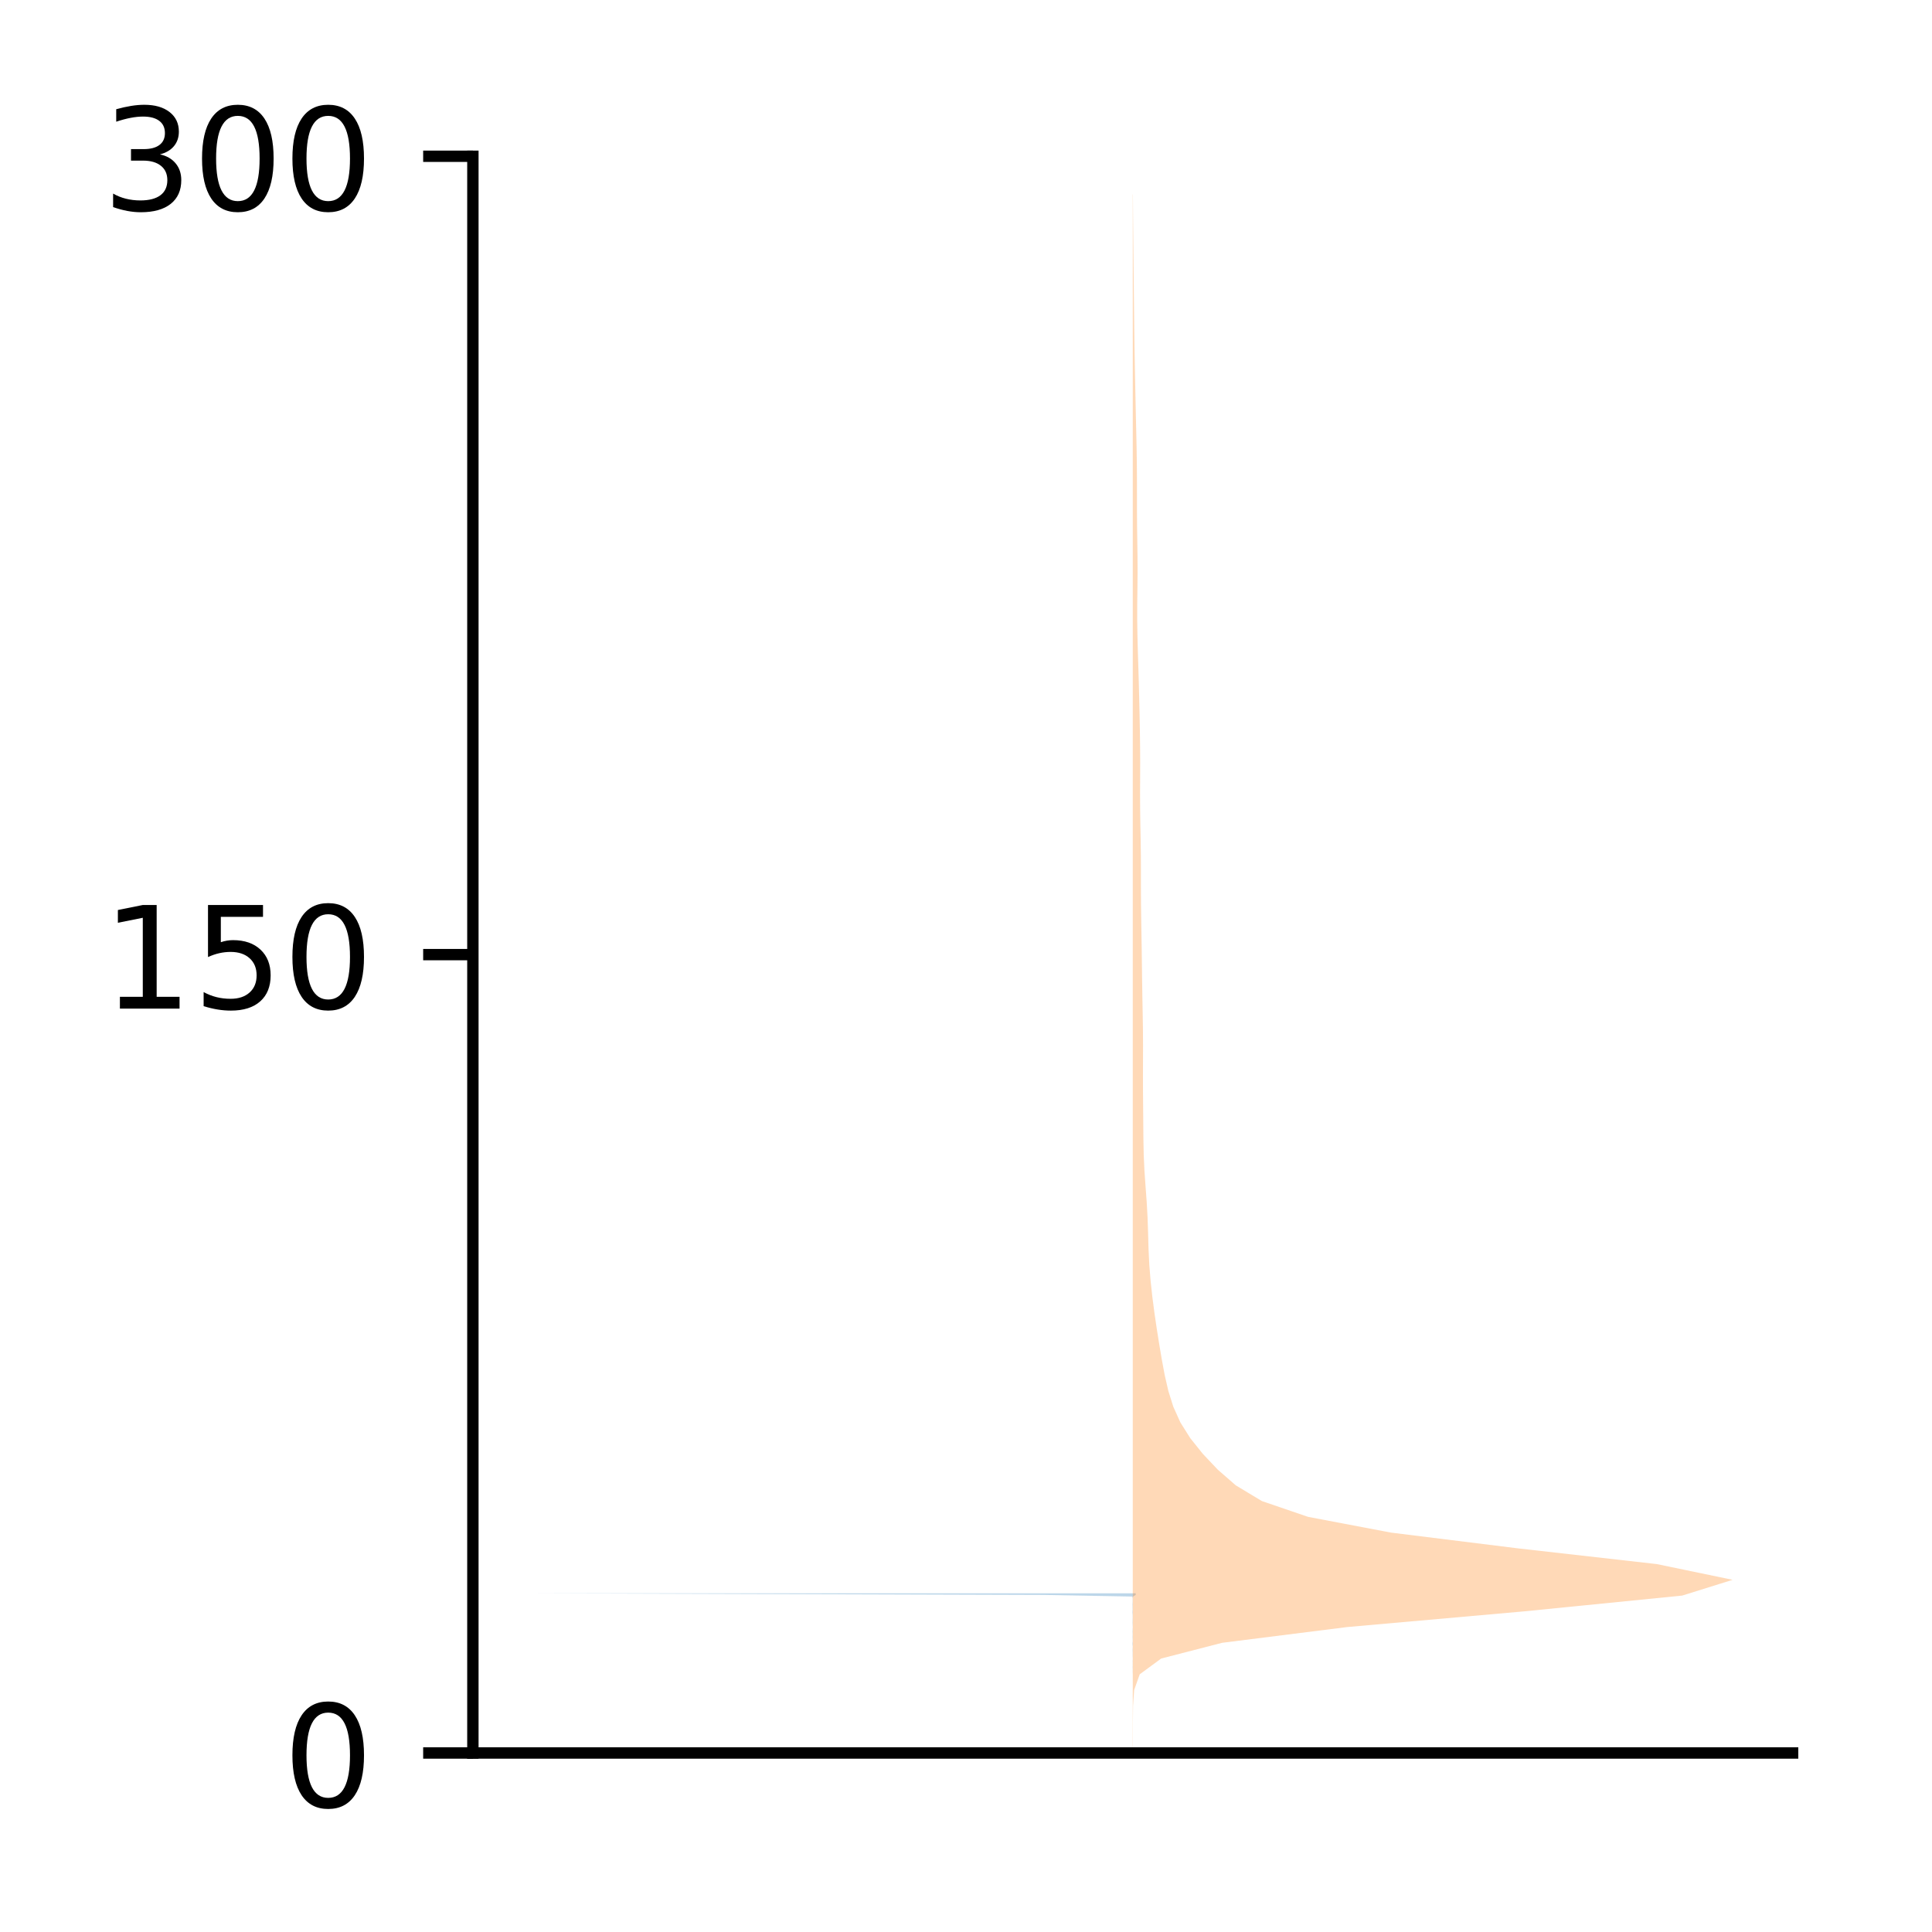 <?xml version="1.0" encoding="utf-8" standalone="no"?>
<!DOCTYPE svg PUBLIC "-//W3C//DTD SVG 1.1//EN"
  "http://www.w3.org/Graphics/SVG/1.1/DTD/svg11.dtd">
<!-- Created with matplotlib (http://matplotlib.org/) -->
<svg height="136pt" version="1.1" viewBox="0 0 136 136" width="136pt" xmlns="http://www.w3.org/2000/svg" xmlns:xlink="http://www.w3.org/1999/xlink">
 <defs>
  <style type="text/css">
*{stroke-linecap:butt;stroke-linejoin:round;}
  </style>
 </defs>
 <g id="figure_1">
  <g id="patch_1">
   <path d="M 0 136.478 
L 136.887 136.478 
L 136.887 0 
L 0 0 
z
" style="fill:#ffffff;"/>
  </g>
  <g id="axes_1">
   <g id="patch_2">
    <path d="M 33.288 123.399 
L 126.188 123.399 
L 126.188 10.999 
L 33.288 10.999 
z
" style="fill:#ffffff;"/>
   </g>
   <g id="PolyCollection_1">
    <path clip-path="url(#p3683112dc9)" d="M 79.788 123.399 
L 79.687 123.399 
L 79.73 123.286 
L 79.737 123.172 
L 79.737 123.059 
L 79.737 122.945 
L 79.737 122.832 
L 79.737 122.718 
L 79.737 122.604 
L 79.737 122.491 
L 79.737 122.377 
L 79.737 122.264 
L 79.737 122.15 
L 79.737 122.037 
L 79.737 121.923 
L 79.737 121.81 
L 79.737 121.696 
L 79.737 121.583 
L 79.737 121.469 
L 79.737 121.356 
L 79.737 121.242 
L 79.737 121.129 
L 79.737 121.015 
L 79.737 120.901 
L 79.737 120.788 
L 79.737 120.674 
L 79.737 120.561 
L 79.737 120.447 
L 79.737 120.334 
L 79.737 120.22 
L 79.737 120.107 
L 79.737 119.993 
L 79.737 119.88 
L 79.737 119.766 
L 79.737 119.653 
L 79.737 119.539 
L 79.737 119.425 
L 79.737 119.312 
L 79.737 119.198 
L 79.737 119.085 
L 79.737 118.971 
L 79.737 118.858 
L 79.737 118.744 
L 79.737 118.631 
L 79.737 118.517 
L 79.737 118.404 
L 79.737 118.29 
L 79.737 118.177 
L 79.737 118.063 
L 79.737 117.95 
L 79.737 117.836 
L 79.735 117.722 
L 79.734 117.609 
L 79.735 117.495 
L 79.732 117.382 
L 79.734 117.268 
L 79.734 117.155 
L 79.734 117.041 
L 79.733 116.928 
L 79.736 116.814 
L 79.736 116.701 
L 79.733 116.587 
L 79.733 116.474 
L 79.733 116.36 
L 79.731 116.246 
L 79.73 116.133 
L 79.733 116.019 
L 79.735 115.906 
L 79.728 115.792 
L 79.725 115.679 
L 79.732 115.565 
L 79.734 115.452 
L 79.732 115.338 
L 79.729 115.225 
L 79.732 115.111 
L 79.732 114.998 
L 79.729 114.884 
L 79.731 114.771 
L 79.733 114.657 
L 79.736 114.543 
L 79.733 114.43 
L 79.731 114.316 
L 79.729 114.203 
L 79.731 114.089 
L 79.732 113.976 
L 79.734 113.862 
L 79.733 113.749 
L 79.731 113.635 
L 79.724 113.522 
L 79.727 113.408 
L 79.731 113.295 
L 79.729 113.181 
L 79.73 113.068 
L 79.727 112.954 
L 79.73 112.84 
L 79.732 112.727 
L 79.732 112.613 
L 79.733 112.5 
L 79.714 112.386 
L 73.423 112.273 
L 37.51 112.159 
L 79.946 112.159 
L 79.946 112.159 
L 79.946 112.273 
L 79.761 112.386 
L 79.742 112.5 
L 79.743 112.613 
L 79.743 112.727 
L 79.745 112.84 
L 79.748 112.954 
L 79.745 113.068 
L 79.746 113.181 
L 79.744 113.295 
L 79.748 113.408 
L 79.751 113.522 
L 79.744 113.635 
L 79.742 113.749 
L 79.741 113.862 
L 79.743 113.976 
L 79.744 114.089 
L 79.746 114.203 
L 79.744 114.316 
L 79.742 114.43 
L 79.739 114.543 
L 79.742 114.657 
L 79.744 114.771 
L 79.746 114.884 
L 79.743 114.998 
L 79.743 115.111 
L 79.746 115.225 
L 79.743 115.338 
L 79.741 115.452 
L 79.743 115.565 
L 79.75 115.679 
L 79.747 115.792 
L 79.74 115.906 
L 79.742 116.019 
L 79.745 116.133 
L 79.744 116.246 
L 79.742 116.36 
L 79.742 116.474 
L 79.742 116.587 
L 79.739 116.701 
L 79.739 116.814 
L 79.742 116.928 
L 79.741 117.041 
L 79.741 117.155 
L 79.741 117.268 
L 79.743 117.382 
L 79.74 117.495 
L 79.741 117.609 
L 79.74 117.722 
L 79.738 117.836 
L 79.737 117.95 
L 79.737 118.063 
L 79.737 118.177 
L 79.737 118.29 
L 79.737 118.404 
L 79.737 118.517 
L 79.737 118.631 
L 79.737 118.744 
L 79.737 118.858 
L 79.737 118.971 
L 79.737 119.085 
L 79.737 119.198 
L 79.737 119.312 
L 79.737 119.425 
L 79.737 119.539 
L 79.737 119.653 
L 79.737 119.766 
L 79.737 119.88 
L 79.737 119.993 
L 79.737 120.107 
L 79.737 120.22 
L 79.737 120.334 
L 79.737 120.447 
L 79.737 120.561 
L 79.737 120.674 
L 79.737 120.788 
L 79.737 120.901 
L 79.737 121.015 
L 79.737 121.129 
L 79.737 121.242 
L 79.737 121.356 
L 79.737 121.469 
L 79.737 121.583 
L 79.737 121.696 
L 79.737 121.81 
L 79.737 121.923 
L 79.737 122.037 
L 79.737 122.15 
L 79.737 122.264 
L 79.737 122.377 
L 79.737 122.491 
L 79.737 122.604 
L 79.737 122.718 
L 79.737 122.832 
L 79.737 122.945 
L 79.737 123.059 
L 79.738 123.172 
L 79.745 123.286 
L 79.788 123.399 
z
" style="fill:#1f77b4;fill-opacity:0.3;"/>
   </g>
   <g id="PolyCollection_2">
    <path clip-path="url(#p3683112dc9)" d="M 79.751 123.399 
L 79.738 123.399 
L 79.738 122.291 
L 79.738 121.183 
L 79.738 120.075 
L 79.738 118.967 
L 79.738 117.858 
L 79.738 116.75 
L 79.738 115.642 
L 79.738 114.534 
L 79.738 113.426 
L 79.738 112.318 
L 79.738 111.209 
L 79.738 110.101 
L 79.738 108.993 
L 79.738 107.885 
L 79.738 106.777 
L 79.738 105.668 
L 79.738 104.56 
L 79.738 103.452 
L 79.738 102.344 
L 79.738 101.236 
L 79.738 100.128 
L 79.738 99.019 
L 79.738 97.911 
L 79.738 96.803 
L 79.738 95.695 
L 79.738 94.587 
L 79.738 93.479 
L 79.738 92.37 
L 79.738 91.262 
L 79.738 90.154 
L 79.738 89.046 
L 79.738 87.938 
L 79.738 86.83 
L 79.738 85.721 
L 79.738 84.613 
L 79.738 83.505 
L 79.738 82.397 
L 79.738 81.289 
L 79.738 80.181 
L 79.738 79.072 
L 79.738 77.964 
L 79.738 76.856 
L 79.738 75.748 
L 79.738 74.64 
L 79.738 73.532 
L 79.738 72.423 
L 79.738 71.315 
L 79.738 70.207 
L 79.738 69.099 
L 79.738 67.991 
L 79.738 66.883 
L 79.738 65.774 
L 79.738 64.666 
L 79.738 63.558 
L 79.738 62.45 
L 79.738 61.342 
L 79.738 60.234 
L 79.738 59.125 
L 79.738 58.017 
L 79.738 56.909 
L 79.738 55.801 
L 79.738 54.693 
L 79.738 53.584 
L 79.738 52.476 
L 79.738 51.368 
L 79.738 50.26 
L 79.738 49.152 
L 79.738 48.044 
L 79.738 46.935 
L 79.738 45.827 
L 79.738 44.719 
L 79.738 43.611 
L 79.738 42.503 
L 79.738 41.395 
L 79.738 40.286 
L 79.738 39.178 
L 79.738 38.07 
L 79.738 36.962 
L 79.738 35.854 
L 79.738 34.746 
L 79.738 33.637 
L 79.738 32.529 
L 79.738 31.421 
L 79.738 30.313 
L 79.738 29.205 
L 79.738 28.097 
L 79.738 26.988 
L 79.738 25.88 
L 79.738 24.772 
L 79.738 23.664 
L 79.738 22.556 
L 79.738 21.448 
L 79.738 20.339 
L 79.738 19.231 
L 79.738 18.123 
L 79.738 17.015 
L 79.738 15.907 
L 79.738 14.799 
L 79.738 13.69 
L 79.75 13.69 
L 79.75 13.69 
L 79.757 14.799 
L 79.766 15.907 
L 79.777 17.015 
L 79.789 18.123 
L 79.801 19.231 
L 79.813 20.339 
L 79.825 21.448 
L 79.837 22.556 
L 79.851 23.664 
L 79.867 24.772 
L 79.887 25.88 
L 79.909 26.988 
L 79.932 28.097 
L 79.956 29.205 
L 79.982 30.313 
L 80.007 31.421 
L 80.025 32.529 
L 80.034 33.637 
L 80.035 34.746 
L 80.035 35.854 
L 80.042 36.962 
L 80.057 38.07 
L 80.073 39.178 
L 80.078 40.286 
L 80.068 41.395 
L 80.053 42.503 
L 80.051 43.611 
L 80.068 44.719 
L 80.097 45.827 
L 80.131 46.935 
L 80.164 48.044 
L 80.192 49.152 
L 80.217 50.26 
L 80.239 51.368 
L 80.254 52.476 
L 80.261 53.584 
L 80.258 54.693 
L 80.253 55.801 
L 80.257 56.909 
L 80.273 58.017 
L 80.295 59.125 
L 80.309 60.234 
L 80.313 61.342 
L 80.313 62.45 
L 80.319 63.558 
L 80.333 64.666 
L 80.352 65.774 
L 80.37 66.883 
L 80.384 67.991 
L 80.398 69.099 
L 80.416 70.207 
L 80.437 71.315 
L 80.455 72.423 
L 80.462 73.532 
L 80.46 74.64 
L 80.457 75.748 
L 80.46 76.856 
L 80.469 77.964 
L 80.478 79.072 
L 80.488 80.181 
L 80.51 81.289 
L 80.561 82.397 
L 80.638 83.505 
L 80.72 84.613 
L 80.782 85.721 
L 80.819 86.83 
L 80.85 87.938 
L 80.904 89.046 
L 80.994 90.154 
L 81.114 91.262 
L 81.258 92.37 
L 81.42 93.479 
L 81.596 94.587 
L 81.782 95.695 
L 81.989 96.803 
L 82.243 97.911 
L 82.591 99.019 
L 83.09 100.128 
L 83.786 101.236 
L 84.673 102.344 
L 85.721 103.452 
L 86.992 104.56 
L 88.836 105.668 
L 92.08 106.777 
L 97.917 107.885 
L 106.84 108.993 
L 116.626 110.101 
L 121.965 111.209 
L 118.418 112.318 
L 107.325 113.426 
L 94.833 114.534 
L 86.032 115.642 
L 81.738 116.75 
L 80.23 117.858 
L 79.837 118.967 
L 79.759 120.075 
L 79.749 121.183 
L 79.75 122.291 
L 79.751 123.399 
z
" style="fill:#ff7f0e;fill-opacity:0.3;"/>
   </g>
   <g id="matplotlib.axis_1"/>
   <g id="matplotlib.axis_2">
    <g id="ytick_1">
     <g id="line2d_1">
      <defs>
       <path d="M 0 0 
L -3.5 0 
" id="mbd1a44237c" style="stroke:#000000;stroke-width:0.8;"/>
      </defs>
      <g>
       <use style="stroke:#000000;stroke-width:0.8;" x="33.288" xlink:href="#mbd1a44237c" y="123.399"/>
      </g>
     </g>
     <g id="text_1">
      <!-- 0 -->
      <defs>
       <path d="M 31.781 66.406 
Q 24.172 66.406 20.328 58.906 
Q 16.5 51.422 16.5 36.375 
Q 16.5 21.391 20.328 13.891 
Q 24.172 6.391 31.781 6.391 
Q 39.453 6.391 43.281 13.891 
Q 47.125 21.391 47.125 36.375 
Q 47.125 51.422 43.281 58.906 
Q 39.453 66.406 31.781 66.406 
z
M 31.781 74.219 
Q 44.047 74.219 50.516 64.516 
Q 56.984 54.828 56.984 36.375 
Q 56.984 17.969 50.516 8.266 
Q 44.047 -1.422 31.781 -1.422 
Q 19.531 -1.422 13.062 8.266 
Q 6.594 17.969 6.594 36.375 
Q 6.594 54.828 13.062 64.516 
Q 19.531 74.219 31.781 74.219 
z
" id="DejaVuSans-30"/>
      </defs>
      <g transform="translate(19.925 127.198)scale(0.1 -0.1)">
       <use xlink:href="#DejaVuSans-30"/>
      </g>
     </g>
    </g>
    <g id="ytick_2">
     <g id="line2d_2">
      <g>
       <use style="stroke:#000000;stroke-width:0.8;" x="33.288" xlink:href="#mbd1a44237c" y="67.199"/>
      </g>
     </g>
     <g id="text_2">
      <!-- 150 -->
      <defs>
       <path d="M 12.406 8.297 
L 28.516 8.297 
L 28.516 63.922 
L 10.984 60.406 
L 10.984 69.391 
L 28.422 72.906 
L 38.281 72.906 
L 38.281 8.297 
L 54.391 8.297 
L 54.391 0 
L 12.406 0 
z
" id="DejaVuSans-31"/>
       <path d="M 10.797 72.906 
L 49.516 72.906 
L 49.516 64.594 
L 19.828 64.594 
L 19.828 46.734 
Q 21.969 47.469 24.109 47.828 
Q 26.266 48.188 28.422 48.188 
Q 40.625 48.188 47.75 41.5 
Q 54.891 34.812 54.891 23.391 
Q 54.891 11.625 47.562 5.094 
Q 40.234 -1.422 26.906 -1.422 
Q 22.312 -1.422 17.547 -0.641 
Q 12.797 0.141 7.719 1.703 
L 7.719 11.625 
Q 12.109 9.234 16.797 8.062 
Q 21.484 6.891 26.703 6.891 
Q 35.156 6.891 40.078 11.328 
Q 45.016 15.766 45.016 23.391 
Q 45.016 31 40.078 35.438 
Q 35.156 39.891 26.703 39.891 
Q 22.75 39.891 18.812 39.016 
Q 14.891 38.141 10.797 36.281 
z
" id="DejaVuSans-35"/>
      </defs>
      <g transform="translate(7.2 70.998)scale(0.1 -0.1)">
       <use xlink:href="#DejaVuSans-31"/>
       <use x="63.623" xlink:href="#DejaVuSans-35"/>
       <use x="127.246" xlink:href="#DejaVuSans-30"/>
      </g>
     </g>
    </g>
    <g id="ytick_3">
     <g id="line2d_3">
      <g>
       <use style="stroke:#000000;stroke-width:0.8;" x="33.288" xlink:href="#mbd1a44237c" y="10.999"/>
      </g>
     </g>
     <g id="text_3">
      <!-- 300 -->
      <defs>
       <path d="M 40.578 39.312 
Q 47.656 37.797 51.625 33 
Q 55.609 28.219 55.609 21.188 
Q 55.609 10.406 48.188 4.484 
Q 40.766 -1.422 27.094 -1.422 
Q 22.516 -1.422 17.656 -0.516 
Q 12.797 0.391 7.625 2.203 
L 7.625 11.719 
Q 11.719 9.328 16.594 8.109 
Q 21.484 6.891 26.812 6.891 
Q 36.078 6.891 40.938 10.547 
Q 45.797 14.203 45.797 21.188 
Q 45.797 27.641 41.281 31.266 
Q 36.766 34.906 28.719 34.906 
L 20.219 34.906 
L 20.219 43.016 
L 29.109 43.016 
Q 36.375 43.016 40.234 45.922 
Q 44.094 48.828 44.094 54.297 
Q 44.094 59.906 40.109 62.906 
Q 36.141 65.922 28.719 65.922 
Q 24.656 65.922 20.016 65.031 
Q 15.375 64.156 9.812 62.312 
L 9.812 71.094 
Q 15.438 72.656 20.344 73.438 
Q 25.25 74.219 29.594 74.219 
Q 40.828 74.219 47.359 69.109 
Q 53.906 64.016 53.906 55.328 
Q 53.906 49.266 50.438 45.094 
Q 46.969 40.922 40.578 39.312 
z
" id="DejaVuSans-33"/>
      </defs>
      <g transform="translate(7.2 14.798)scale(0.1 -0.1)">
       <use xlink:href="#DejaVuSans-33"/>
       <use x="63.623" xlink:href="#DejaVuSans-30"/>
       <use x="127.246" xlink:href="#DejaVuSans-30"/>
      </g>
     </g>
    </g>
   </g>
   <g id="patch_3">
    <path d="M 33.288 123.399 
L 33.288 10.999 
" style="fill:none;stroke:#000000;stroke-linecap:square;stroke-linejoin:miter;stroke-width:0.8;"/>
   </g>
   <g id="patch_4">
    <path d="M 33.288 123.399 
L 126.188 123.399 
" style="fill:none;stroke:#000000;stroke-linecap:square;stroke-linejoin:miter;stroke-width:0.8;"/>
   </g>
  </g>
 </g>
 <defs>
  <clipPath id="p3683112dc9">
   <rect height="112.4" width="92.9" x="33.288" y="10.999"/>
  </clipPath>
 </defs>
</svg>
